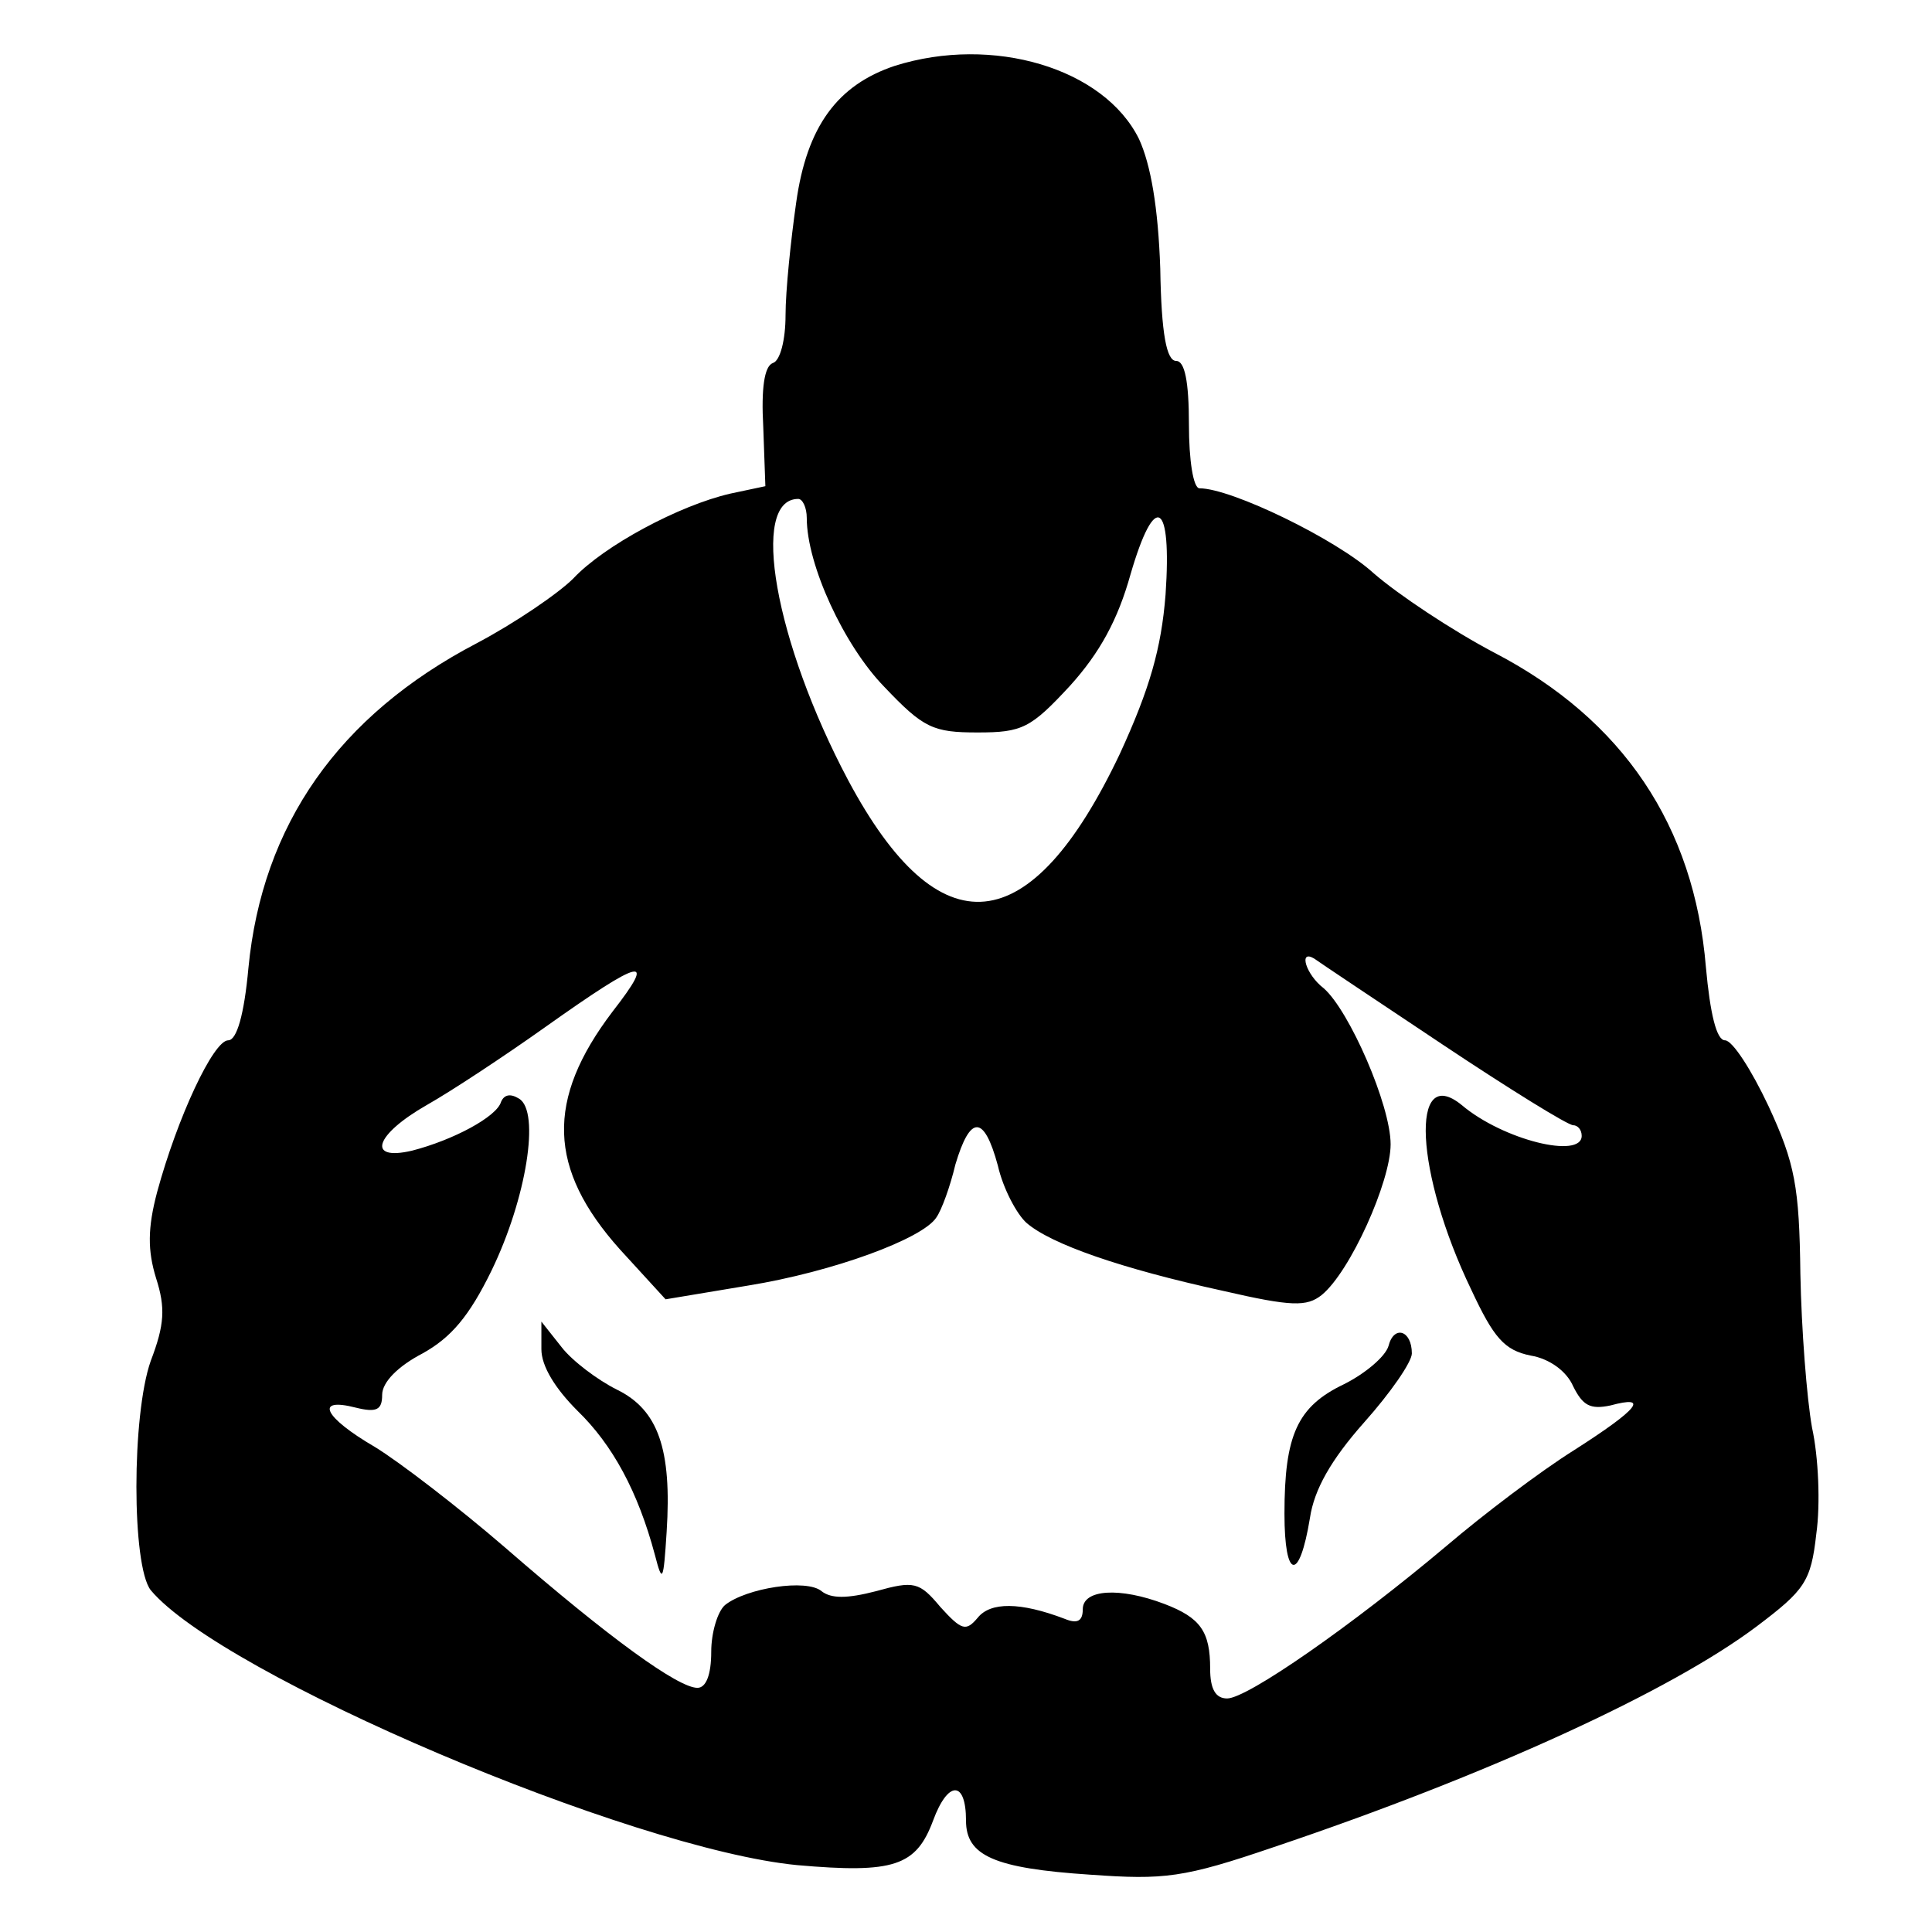 <?xml version="1.0" standalone="no"?>
<!DOCTYPE svg PUBLIC "-//W3C//DTD SVG 20010904//EN"
 "http://www.w3.org/TR/2001/REC-SVG-20010904/DTD/svg10.dtd">
<svg version="1.0" xmlns="http://www.w3.org/2000/svg"
 width="182pt" height="182pt" viewBox="0 0 182 182"
 preserveAspectRatio="xMidYMid meet">

<g transform="translate(0,182) scale(0.1,-0.1)"
fill="#000000" stroke="none">
<path d="M843 1758 c-54 -18 -83 -57 -93 -129 -5 -35 -10 -83 -10 -106 0 -23
-5 -43 -12 -45 -8 -3 -11 -24 -9 -60 l2 -56 -33 -7 c-48 -11 -119 -49 -148
-80 -14 -14 -55 -42 -91 -61 -130 -68 -202 -171 -215 -306 -4 -44 -11 -68 -19
-68 -14 0 -48 -73 -67 -143 -9 -34 -9 -55 -1 -81 9 -28 8 -44 -5 -78 -18 -51
-18 -193 0 -216 67 -80 453 -244 609 -259 91 -8 112 -1 128 42 14 38 31 38 31
0 0 -33 26 -45 117 -51 70 -5 88 -3 173 26 202 68 374 147 455 208 45 34 51
42 56 87 4 28 2 73 -4 100 -5 28 -10 93 -11 145 -1 82 -5 104 -30 158 -16 34
-34 62 -41 62 -8 0 -14 25 -18 69 -11 133 -78 233 -199 296 -40 21 -91 55
-114 75 -35 32 -134 80 -164 80 -6 0 -10 27 -10 60 0 41 -4 60 -12 60 -9 0
-14 25 -15 87 -2 58 -9 98 -20 122 -33 67 -138 98 -230 69z m-83 -426 c0 -44
35 -120 73 -159 37 -39 46 -43 88 -43 42 0 50 4 87 44 28 31 45 62 57 105 23
79 39 69 33 -19 -4 -51 -15 -89 -43 -150 -84 -177 -170 -186 -256 -25 -69 130
-93 265 -47 265 4 0 8 -8 8 -18z m599 -496 c63 -42 118 -76 123 -76 4 0 8 -4
8 -10 0 -22 -74 -4 -113 29 -49 40 -44 -64 9 -174 21 -45 31 -57 56 -62 18 -3
34 -15 40 -29 9 -18 16 -22 35 -18 37 10 27 -3 -34 -42 -32 -20 -86 -61 -120
-90 -89 -75 -188 -144 -207 -144 -11 0 -16 9 -16 28 0 35 -9 48 -43 61 -42 16
-77 14 -77 -5 0 -11 -5 -14 -17 -9 -42 16 -70 16 -82 1 -11 -13 -15 -12 -35
10 -20 24 -25 25 -61 15 -27 -7 -42 -7 -51 0 -14 12 -71 3 -91 -13 -7 -6 -13
-26 -13 -44 0 -22 -5 -34 -13 -34 -18 0 -82 46 -181 132 -44 38 -100 81 -123
95 -48 28 -57 47 -18 37 20 -5 25 -2 25 12 0 12 15 27 38 39 27 15 44 35 65
78 33 68 46 150 26 162 -8 5 -14 4 -17 -3 -4 -14 -45 -36 -84 -46 -43 -10 -35
15 14 43 23 13 73 46 111 73 93 66 106 69 64 15 -63 -83 -61 -148 7 -224 l43
-47 78 13 c80 13 164 44 177 64 5 7 13 29 18 50 14 47 27 47 40 -1 5 -22 18
-46 27 -54 23 -20 89 -43 185 -64 65 -15 79 -15 93 -4 27 22 65 107 65 142 0
37 -39 126 -63 147 -17 13 -24 37 -9 28 4 -3 58 -39 121 -81z"/>
<path d="M510 549 c0 -16 13 -37 34 -58 33 -32 57 -76 73 -136 7 -27 8 -25 11
22 5 78 -8 115 -47 134 -18 9 -42 27 -52 40 l-19 24 0 -26z"/>
<path d="M1308 552 c-3 -10 -22 -26 -42 -36 -44 -21 -56 -48 -56 -122 0 -62
14 -65 24 -4 4 27 20 55 51 90 25 28 45 57 45 65 0 22 -17 27 -22 7z"/>
</g>
</svg>
